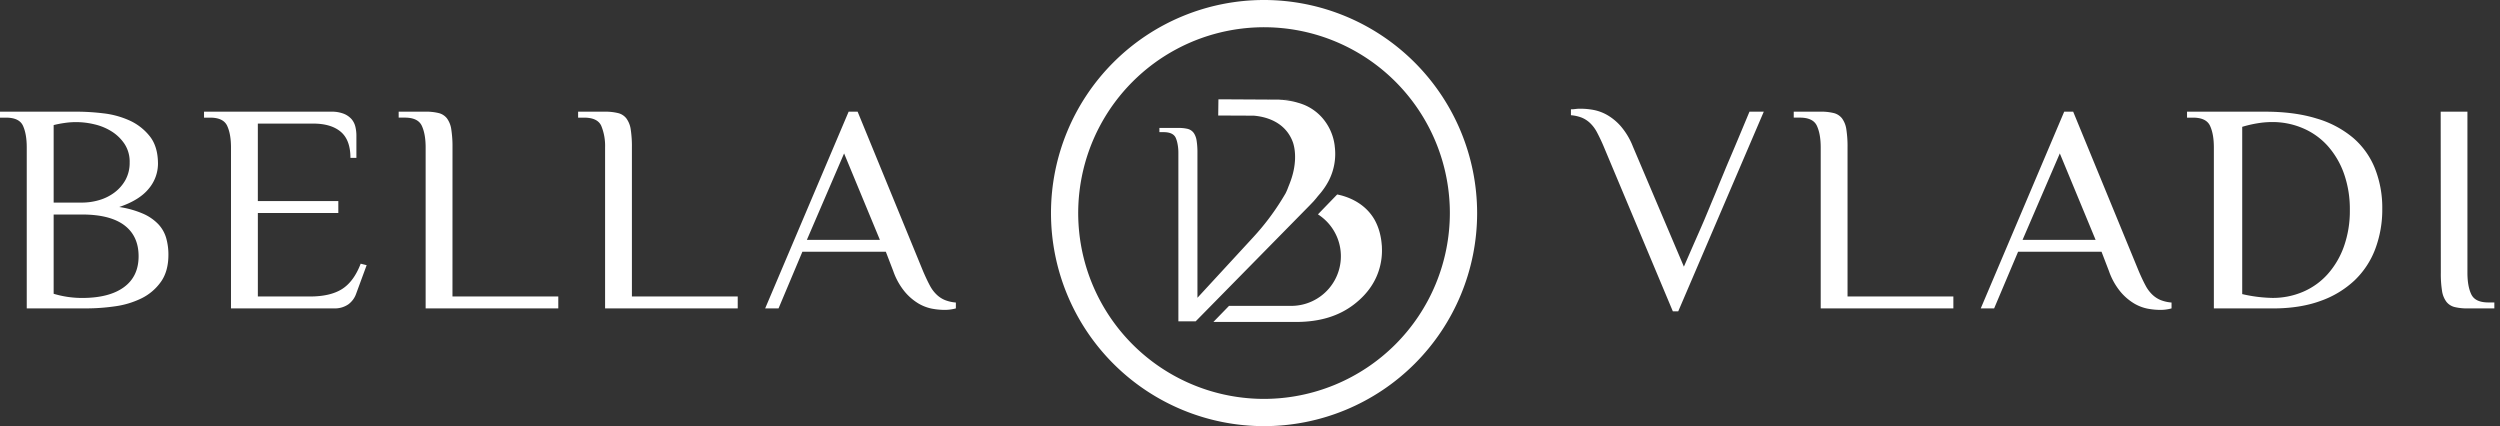 <svg width="176" height="30" fill="none" xmlns="http://www.w3.org/2000/svg"><rect width="100%" height="100%" fill="#333333" stroke="none"/><g clip-path="url(#clip0_859_512)" fill="#fff"><path d="M5.455 7.862c.607.004 1.213.043 1.816.116.638.07 1.26.24 1.846.503a3.835 3.835 0 011.427 1.112c.384.483.577 1.13.578 1.942a2.743 2.743 0 01-.65 1.748c-.435.538-1.127.968-2.078 1.29a6.686 6.686 0 011.691.477c.398.173.758.422 1.06.734.26.276.449.61.554.975.107.382.16.778.157 1.175 0 .784-.18 1.424-.538 1.92a3.638 3.638 0 01-1.367 1.154 6.124 6.124 0 01-1.857.557c-.668.096-1.342.145-2.017.146H1.883V10.38c0-.628-.088-1.135-.263-1.521-.174-.387-.578-.579-1.21-.577H0v-.42h5.455zm.315 6.4c.414 0 .826-.06 1.222-.178a3.348 3.348 0 001.076-.538 2.8 2.8 0 00.767-.882c.202-.38.303-.804.293-1.234a2.27 2.27 0 00-.357-1.291 3.013 3.013 0 00-.902-.88 3.917 3.917 0 00-1.217-.505 5.462 5.462 0 00-2.13-.094c-.25.035-.5.084-.745.146v5.456H5.77zm-1.993.84v5.58a6.937 6.937 0 001.993.294c1.274.001 2.257-.25 2.949-.755.692-.503 1.038-1.23 1.038-2.182 0-.951-.336-1.679-1.007-2.183-.672-.503-1.665-.755-2.98-.754H3.777zm19.535-7.24c.304-.01.607.04.892.147.208.082.395.212.546.378.13.155.223.34.269.538.048.202.072.41.072.618v1.572h-.42c0-.84-.227-1.452-.681-1.837-.455-.384-1.1-.577-1.938-.577h-3.9v5.456h5.666v.84h-5.665v5.875h3.672c.951 0 1.703-.175 2.255-.524.552-.35.99-.945 1.312-1.785l.42.105-.734 1.994a1.562 1.562 0 01-.557.765 1.68 1.68 0 01-1.018.284h-7.241V10.38c0-.628-.09-1.135-.269-1.521-.18-.387-.583-.579-1.21-.577h-.42v-.42h8.95zm8.542 13.01h7.45v.84h-9.339V10.378c0-.627-.09-1.134-.269-1.52-.18-.387-.583-.58-1.21-.577h-.42v-.42h1.883a3.72 3.72 0 01.913.094c.24.053.454.188.605.38.164.23.268.497.304.777.063.42.091.844.085 1.27l-.002 10.489zm12.632 0h7.45v.84h-9.338V10.38a3.713 3.713 0 00-.269-1.521c-.175-.385-.578-.577-1.21-.577h-.42v-.42h1.883c.306-.006.613.026.911.095.24.053.453.187.604.38.164.23.27.496.306.776.061.42.09.845.083 1.27v10.49zm22.807.839a2.99 2.99 0 01-.84.105 4.879 4.879 0 01-.828-.083 3.02 3.02 0 01-.965-.367 3.815 3.815 0 01-.966-.83 4.709 4.709 0 01-.807-1.448l-.524-1.364h-5.876l-1.678 3.987h-.942l5.877-13.85h.632l4.609 11.233c.169.393.326.726.472.998.127.246.293.47.494.66.17.162.37.29.587.378.242.092.496.149.755.168v.413zm-10.489-4.826h5.14l-2.52-6.085-2.62 6.085zm61.742 1.888c.35-.806.64-1.47.87-1.992.231-.522.42-.956.568-1.302l.367-.88c.098-.239.195-.473.293-.704.098-.231.203-.486.315-.765.111-.28.269-.644.451-1.092.183-.448.423-1.003.704-1.668.281-.664.629-1.5 1.049-2.507h1.007l-6.023 14.056h-.378l-4.868-11.604a12.776 12.776 0 00-.472-.997 2.53 2.53 0 00-.493-.66 1.896 1.896 0 00-.588-.379 2.764 2.764 0 00-.754-.168v-.416c.055 0 .164 0 .325-.022.162-.021.289-.02.387-.02.289.004.577.031.861.083.343.064.673.185.976.358.363.21.689.48.964.796.361.425.649.908.85 1.428l3.589 8.455zm11.521 2.099h7.45v.84h-9.339V10.378c0-.627-.09-1.134-.269-1.52-.179-.387-.583-.58-1.21-.577h-.42v-.42h1.883a3.72 3.72 0 01.913.094c.239.053.453.188.604.38.163.23.268.497.304.777.062.42.091.844.084 1.27v10.489zm22.81.839c-.273.075-.555.11-.839.105a4.872 4.872 0 01-.828-.083 3.019 3.019 0 01-.965-.367 3.798 3.798 0 01-.966-.83 4.688 4.688 0 01-.807-1.448l-.524-1.364h-5.875l-1.686 3.987h-.942l5.875-13.85h.631l4.619 11.233c.168.393.326.726.472.998a2.5 2.5 0 00.492.66c.171.161.37.29.588.378.242.092.497.149.755.168v.413zm-10.488-4.826h5.141l-2.519-6.085-2.622 6.085zm17.076-9.023c1.385 0 2.595.161 3.631.483a7.073 7.073 0 012.57 1.364 5.553 5.553 0 011.531 2.151c.354.905.529 1.87.515 2.843a7.87 7.87 0 01-.493 2.824 5.964 5.964 0 01-1.459 2.213 6.781 6.781 0 01-2.402 1.448c-.958.35-2.074.525-3.347.525h-4.155V10.38c0-.628-.09-1.135-.269-1.521-.179-.387-.583-.579-1.21-.577h-.41v-.42h5.498zm-1.613 12.842c.698.165 1.411.255 2.128.269a5.396 5.396 0 002.152-.43 4.931 4.931 0 001.732-1.239 5.872 5.872 0 001.147-1.95c.289-.826.43-1.696.418-2.57a7.5 7.5 0 00-.403-2.53 5.887 5.887 0 00-1.138-1.962 4.945 4.945 0 00-1.748-1.258 5.437 5.437 0 00-2.201-.442c-.332.003-.664.03-.991.084-.371.06-.737.145-1.096.253v11.775zm13.972-12.842h1.883v11.33c0 .631.086 1.138.269 1.523.183.384.577.577 1.21.577h.419v.42h-1.882a3.723 3.723 0 01-.913-.095 1.06 1.06 0 01-.588-.378 1.709 1.709 0 01-.304-.766 7.723 7.723 0 01-.084-1.28l-.01-11.33zM88.989 0a15 15 0 1015.001 15A15.015 15.015 0 0088.989 0zm0 28.082A13.082 13.082 0 11102.07 15a13.097 13.097 0 01-13.082 13.082z"/><path d="M83.361 22.544h.082l-.082-.078v.078zm7.966-15.417a6.212 6.212 0 00-.863-.117L86.5 6.992l3.609.016c.409 0 .817.039 1.218.119zm.421.098c.108.031.218.065.328.105-.11-.04-.22-.069-.328-.105zM89.59 15.58l.044-.052c-.014.018-.03.035-.044.051zm1.785-8.453c.1.021.202.046.305.074a11.373 11.373 0 01-.305-.074zm-1.977 8.723l-4.417 4.81 4.415-4.81h.002z"/><path opacity=".32" d="M89.59 15.63c-.065.075-.135.149-.194.22.069-.074.13-.148.194-.22zm.355-.435c.054-.073.107-.147.159-.22l-.159.22zm1.399-8.068h-.018l.027.005-.008-.005z"/><path d="M93.966 10.292a3.654 3.654 0 00-.612-1.651A3.45 3.45 0 0091.68 7.33a5.107 5.107 0 00-.328-.105l-.069-.02a5.91 5.91 0 00-.305-.074h-.01l-.037-.008c-.054-.011-.11-.02-.164-.029l-.112-.02a3.317 3.317 0 00-.206-.025l-.106-.014c-.048 0-.095-.008-.142-.01l-.175-.013h-.314l-3.609-.02h-.326l-.015 1.14 2.502.011c.768.063 2.19.382 2.742 1.836.024.062.044.125.06.19.11.403.27 1.411-.295 2.806-.026.07-.054.134-.082.208-.028.074-.042.112-.065.167-.035.085-.074.167-.113.25 0 0-.111.194-.292.485a17.324 17.324 0 01-1.965 2.588L84.58 20.66l-.28.304V10.79a5.422 5.422 0 00-.061-.906 1.334 1.334 0 00-.15-.444.752.752 0 00-.481-.368 2.66 2.66 0 00-.641-.064h-1.345v.296h.297c.448 0 .733.135.854.403.052.121.091.248.117.377.048.23.07.465.068.7V22.62h1.219l8.014-8.15.269-.281c.042-.043.198-.228.246-.286v-.007l.124-.147a.092.092 0 01.015-.018l.115-.134c.22-.265.413-.552.574-.857a4.123 4.123 0 00.43-2.447zm3.32 7.109c0-.07-.008-.134-.015-.207a4.659 4.659 0 00-.111-.703 3.935 3.935 0 00-.369-.982l-.039-.07-.036-.059c-.732-1.192-1.983-1.573-2.578-1.689l-1.355 1.4a3.496 3.496 0 01-1.87 6.443h-4.391l-1.1 1.132h5.814c1.721 0 3.042-.436 4.076-1.227.987-.755 1.614-1.688 1.862-2.775.081-.349.12-.706.117-1.064l-.005-.199z"/></g><defs><clipPath id="clip0_859_512"><path fill="#fff" d="M0 0h175.602v30H0z"/></clipPath></defs></svg>